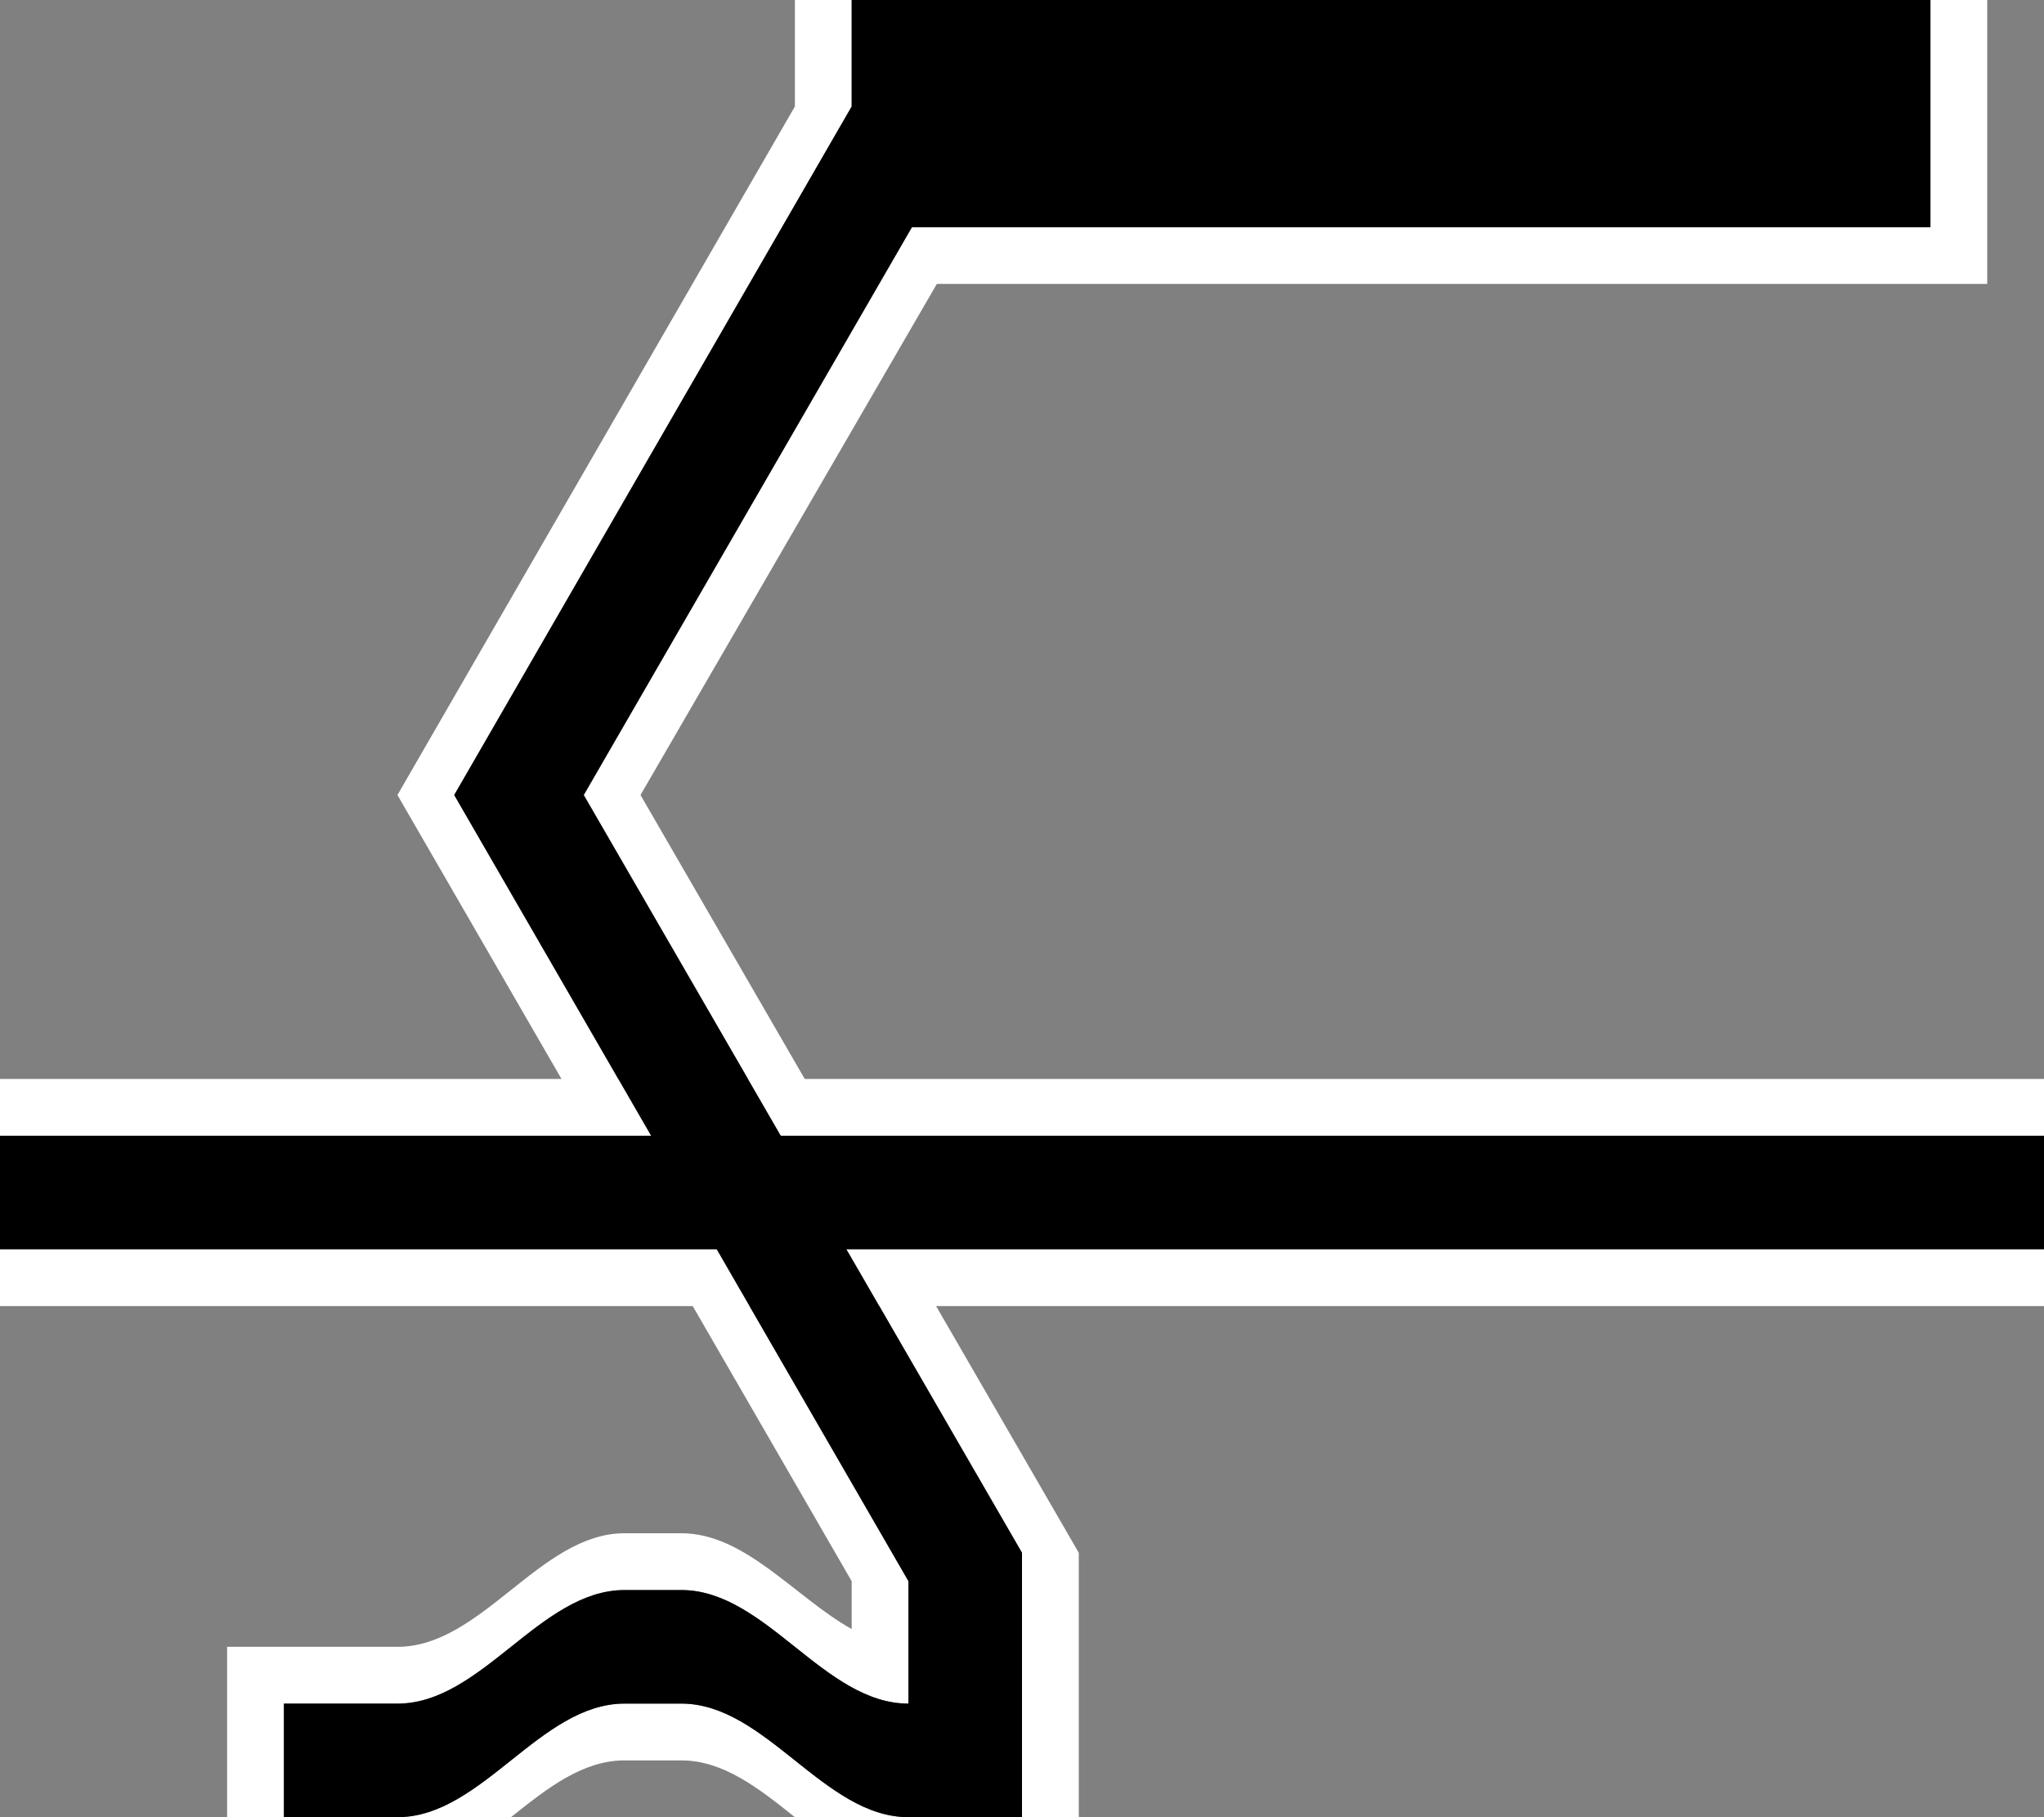 <svg xmlns="http://www.w3.org/2000/svg" version="1.0" width="36" height="32"><rect width="100%" height="100%" fill="#808080" stroke="none"/><path d="M0 19h36v4H0v-4z" fill="#fff"/><path d="M14 0v1.875L7 14l8 13.844v.843C14.004 28.13 13.128 27 12 27h-1c-1.49 0-2.51 2-4 2H4v3h1v-2h2c1.49 0 2.51-2 4-2h1c1.49 0 2.51 2 4 2V27.844L8 14l7-12.125V0h-1zm20 0v4H16.062l-5.78 10L18 27.344V32h1v-4.656L11.281 14 16.5 5H35V0h-1zM11 30c-1.49 0-2.51 2-4 2h2c.627-.5 1.255-1 2-1h1c.745 0 1.373.5 2 1h2c-1.49 0-2.51-2-4-2h-1z" fill="#fff"/><path d="M15 0v1.875L8 14l8 13.844V30c-1.49 0-2.51-2-4-2h-1c-1.49 0-2.51 2-4 2H5v2h2c1.49 0 2.51-2 4-2h1c1.49 0 2.51 2 4 2h2v-4.656L10.281 14l5.781-10H34V0H15z"/><path d="M0 20h36v2H0v-2z"/></svg>